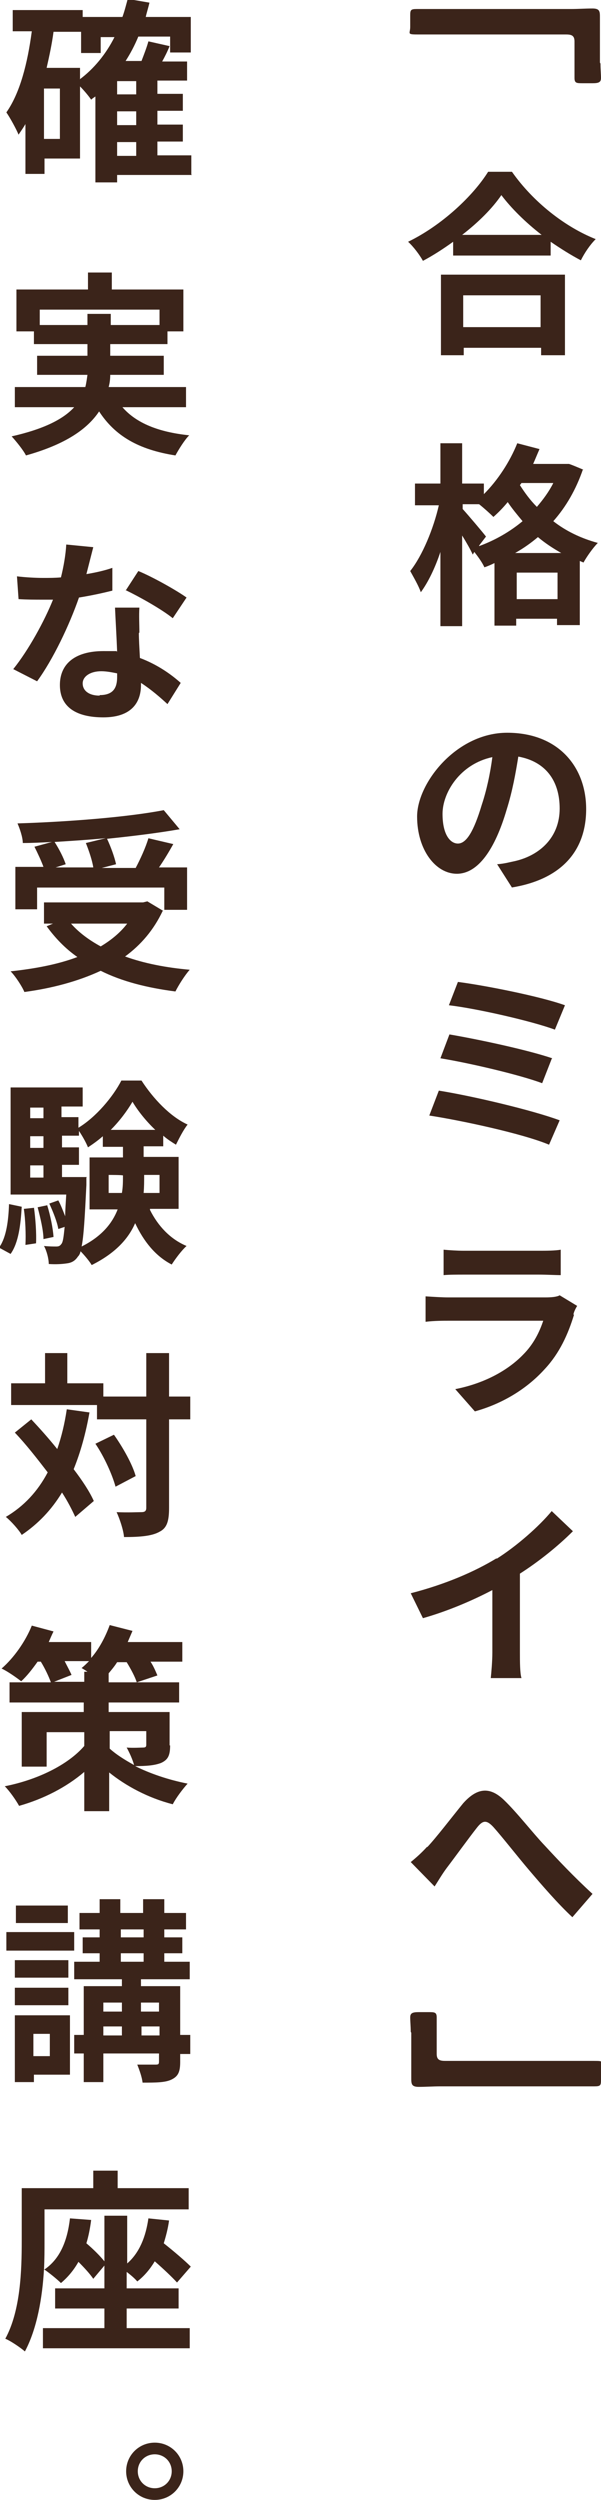 <?xml version="1.0" encoding="UTF-8"?>
<svg id="_レイヤー_2" xmlns="http://www.w3.org/2000/svg" version="1.1" viewBox="0 0 113.4 471.5">
  <!-- Generator: Adobe Illustrator 29.4.0, SVG Export Plug-In . SVG Version: 2.1.0 Build 152)  -->
  <defs>
    <style>
      .st0 {
        fill: #3b241a;
      }
    </style>
  </defs>
  <g id="contents">
    <g>
      <path class="st0" d="M113.3,12c0,1.1.1,1.9.1,2.7s-.4,1-1.6,1h-1.8c-1.2,0-1.6,0-1.6-1s0-1.1,0-1.7v-5.2c0-1.2-.7-1.3-1.7-1.3h-22.2c-1.9,0-3.8,0-5.8,0s-1.3-.2-1.3-1.4v-2.2c0-1,.1-1.2,1.2-1.2,2,0,3.9,0,5.9,0h23.2c1.4,0,2.7-.1,4.1-.1s1.4.6,1.4,1.7,0,1.6,0,2.3v6.2h0Z"/>
      <path class="st0" d="M77.5,383.2c0-1.1-.1-1.9-.1-2.7s.4-1,1.6-1h1.8c1.2,0,1.6,0,1.6,1s0,1.1,0,1.7v5.2c0,1.2.7,1.3,1.7,1.3h22.2c1.9,0,3.8,0,5.8,0s1.3.1,1.3,1.4v2.2c0,1-.1,1.2-1.2,1.2-2,0-3.9,0-5.9,0h-23.2c-1.4,0-2.7.1-4.1.1s-1.4-.6-1.4-1.7,0-1.6,0-2.3v-6.2h0Z"/>
      <path class="st0" d="M34.6,466.1c0,3-2.4,5.4-5.4,5.4s-5.4-2.4-5.4-5.4,2.4-5.4,5.4-5.4,5.4,2.4,5.4,5.4ZM26,466.1c0,1.8,1.4,3.2,3.2,3.2s3.2-1.4,3.2-3.2-1.4-3.2-3.2-3.2-3.2,1.4-3.2,3.2Z"/>
    </g>
  </g>
  <g>
    <path class="st0" d="M96.6,32.4c4,5.7,10,10.4,15.8,12.7-1.1,1.1-2.1,2.6-2.8,4-1.9-1-3.8-2.2-5.7-3.5v2.6h-18.4v-2.6c-1.8,1.3-3.8,2.6-5.7,3.6-.6-1.1-1.8-2.7-2.8-3.6,6.4-3.1,12.3-8.7,15.1-13.2h4.6ZM83.1,51.8h23.5v15.2h-4.5v-1.4h-14.6v1.4h-4.3v-15.2ZM102.2,44.3c-3.1-2.4-5.8-5.1-7.6-7.5-1.7,2.5-4.3,5.1-7.4,7.5h14.9ZM87.4,55.7v6h14.6v-6h-14.6Z"/>
    <path class="st0" d="M110,88.5c-1.3,3.8-3.2,7.1-5.6,9.8,2.3,1.8,5.1,3.2,8.4,4.1-.9.9-2.1,2.6-2.7,3.7l-.7-.3v12.1h-4.3v-1.2h-7.7v1.3h-4.1v-11.8c-.6.3-1.3.6-1.9.8-.4-.9-1.2-2-1.9-2.9l-.3.5c-.4-.9-1.2-2.3-2-3.6v17.1h-4.1v-14c-1,3-2.3,5.7-3.7,7.6-.4-1.2-1.4-2.9-2-4,2.3-2.9,4.4-8,5.4-12.4h-4.5v-4.1h4.8v-7.6h4.1v7.6h4.1v2c2.6-2.6,4.9-6.1,6.3-9.6l4.2,1.1c-.4.9-.8,1.9-1.2,2.8h6.7c0-.1,2.8,1.1,2.8,1.1ZM90.4,103c3-1.1,5.8-2.7,8.2-4.7-1-1.2-2-2.4-2.8-3.6-.9,1.1-1.8,2-2.7,2.8-.6-.6-1.7-1.6-2.7-2.4h-3.1v.9c1,1.1,3.8,4.4,4.4,5.2l-1.3,1.7ZM105.9,104.3c-1.6-.9-3.1-1.9-4.4-3-1.3,1.1-2.7,2.1-4.3,3h8.7ZM105.2,113v-5h-7.7v5h7.7ZM98.4,91.1l-.3.4c.9,1.4,1.9,2.8,3.2,4.1,1.2-1.4,2.3-2.9,3.1-4.5h-6.1Z"/>
    <path class="st0" d="M96.6,167.4l-2.8-4.4c1.4-.1,2.4-.4,3.4-.6,4.7-1.1,8.4-4.5,8.4-9.9s-2.8-8.9-7.8-9.8c-.5,3.1-1.1,6.5-2.2,10-2.2,7.5-5.4,12.1-9.4,12.1s-7.5-4.5-7.5-10.8,7.4-15.8,17-15.8,14.9,6.4,14.9,14.4-4.8,13.3-14.1,14.8ZM86.4,159.1c1.6,0,3-2.3,4.5-7.3.9-2.7,1.6-5.9,2-9-6.1,1.3-9.4,6.7-9.4,10.7s1.5,5.6,2.9,5.6Z"/>
    <path class="st0" d="M105.6,211.3l-2,4.6c-5-2.1-16.7-4.6-22.6-5.5l1.8-4.7c6.3,1,17.7,3.7,22.8,5.6ZM104.1,199.7l-1.8,4.6c-4.3-1.6-13.7-3.8-19.2-4.7l1.7-4.5c5.3.9,14.7,2.9,19.4,4.5ZM106.6,189.6l-1.9,4.6c-4.3-1.6-14.8-4-20-4.6l1.7-4.4c4.8.6,15.5,2.7,20.2,4.4Z"/>
    <path class="st0" d="M108.3,248c-1.1,3.6-2.7,7.2-5.5,10.2-3.7,4.1-8.5,6.7-13.2,8l-3.7-4.2c5.6-1.1,10-3.6,12.8-6.5,2-2,3.1-4.3,3.8-6.4h-17.9c-.9,0-2.7,0-4.3.2v-4.8c1.6.1,3.1.2,4.3.2h18.3c1.2,0,2.2-.1,2.7-.4l3.3,2c-.3.5-.6,1.1-.7,1.6ZM87.6,235.9h14.2c1.1,0,3,0,4-.2v4.8c-1,0-2.7-.1-4.1-.1h-14.2c-1.2,0-2.8,0-3.8.1v-4.8c1,.1,2.6.2,3.8.2Z"/>
    <path class="st0" d="M93.7,294c3.8-2.4,8-6.1,10.4-9l4,3.8c-2.8,2.8-6.4,5.7-10,8v14.9c0,1.6,0,3.9.3,4.8h-5.8c.1-.9.3-3.2.3-4.8v-11.8c-3.8,2-8.5,4-13.1,5.3l-2.3-4.7c6.6-1.7,12.1-4.1,16.2-6.6Z"/>
    <path class="st0" d="M80.6,348.4c1.7-1.8,4.6-5.6,6.8-8.3,2.6-2.9,5-3.2,7.7-.6,2.5,2.4,5.5,6.3,7.7,8.6,2.4,2.6,5.5,5.9,9,9.1l-3.8,4.4c-2.7-2.5-5.8-6.1-8.1-8.8-2.3-2.7-5.1-6.3-6.8-8.2-1.3-1.4-2-1.3-3.1.1-1.5,1.9-4.1,5.5-5.7,7.6-.9,1.2-1.7,2.6-2.3,3.5l-4.5-4.6c1.1-.9,2-1.7,3.1-2.9Z"/>
    <path class="st0" d="M36.2,33h-14.1v1.4h-4.1v-16.2c-.3.2-.6.4-.8.6-.4-.6-1.3-1.7-2.1-2.5v13.6h-6.7v2.9h-3.6v-9.4c-.4.7-.9,1.4-1.3,2-.4-1-1.6-3.2-2.3-4.2,2.6-3.7,4-9.3,4.8-15.3h-3.6v-4h13.2v1.3h7.5c.4-1.1.7-2.3,1-3.4l4.1.7c-.2.9-.5,1.8-.7,2.7h8.5v6.7h-3.9v-3h-6c-.7,1.7-1.5,3.2-2.4,4.6h3c.5-1.3,1-2.6,1.3-3.7l4,.9c-.4,1-.9,2-1.4,2.9h4.7v3.6h-5.6v2.5h4.8v3.2h-4.8v2.6h4.8v3.2h-4.8v2.6h6.4v3.6ZM11.3,16.7h-3v9.5h3v-9.5ZM15,15c2.7-2,5-4.8,6.6-8h-2.6v3h-3.7v-4h-5.2c-.3,2.3-.8,4.6-1.3,6.8h6.3v2.1ZM25.7,15.3h-3.6v2.5h3.6v-2.5ZM25.7,21h-3.6v2.6h3.6v-2.6ZM22.1,29.4h3.6v-2.6h-3.6v2.6Z"/>
    <path class="st0" d="M23.1,76.8c2.6,3,6.8,4.7,12.6,5.3-.9.9-2,2.7-2.6,3.8-7-1.1-11.4-3.7-14.4-8.3-2.2,3.3-6.3,6.2-13.8,8.3-.5-1-1.8-2.6-2.7-3.6,6.2-1.4,9.8-3.3,11.8-5.5H2.8v-3.8h13.3c.2-.8.3-1.6.4-2.3H7v-3.6h9.5v-2.2H6.4v-2.4h-3.3v-7.9h13.5v-3.2h4.5v3.2h13.5v7.9h-3v2.4h-10.8v2.2h10.1v3.6h-10.1c0,.8-.1,1.6-.3,2.3h14.6v3.8h-12.1ZM16.5,61.3v-2.1h4.4v2.1h9.2v-2.9H7.5v2.9h9Z"/>
    <path class="st0" d="M16.2,108.3c1.8-.3,3.6-.7,5-1.2v4.3c-1.6.4-3.8.9-6.3,1.3-1.8,5.2-4.9,11.7-7.9,15.8l-4.5-2.3c2.9-3.6,5.9-9.1,7.5-13.1-.7,0-1.3,0-1.9,0-1.5,0-3,0-4.6-.1l-.3-4.3c1.6.2,3.6.3,4.9.3s2.2,0,3.4-.1c.5-2,.9-4.3,1-6.2l5.1.5c-.3,1.2-.8,3.1-1.3,5.1ZM26.2,119.4c0,1.1.1,2.8.2,4.7,3.2,1.2,5.8,3,7.7,4.7l-2.5,4c-1.3-1.2-3-2.7-5-4v.4c0,3.4-1.9,6.1-7.1,6.1s-8.2-2-8.2-6.1,3-6.4,8.2-6.4,1.7,0,2.6.1c-.1-2.7-.3-6-.4-8.3h4.6c-.1,1.6,0,3.1,0,4.7ZM18.8,131.1c2.6,0,3.3-1.4,3.3-3.4v-.7c-1-.2-2-.4-3-.4-2.1,0-3.5,1-3.5,2.3s1.1,2.3,3.2,2.3ZM23.7,111.4l2.4-3.7c2.7,1.1,7.3,3.7,9.1,5l-2.6,3.9c-2.1-1.7-6.4-4.1-8.9-5.3Z"/>
    <path class="st0" d="M30.7,171.8c-1.7,3.6-4.1,6.4-7.1,8.6,3.6,1.3,7.7,2.1,12.2,2.5-.9,1-2.1,2.9-2.7,4.1-5.4-.7-10.1-1.9-14.1-3.9-4.3,2-9.2,3.3-14.4,4-.4-1-1.7-3-2.6-3.9,4.6-.5,8.9-1.3,12.6-2.7-2.3-1.6-4.2-3.6-5.8-5.8l1.2-.5h-1.7v-4h18.7l.8-.2,3,1.8ZM7,171.5H2.9v-8h5.3c-.4-1.1-1.1-2.6-1.7-3.8l3.3-.9c-1.9.1-3.7.2-5.5.2,0-1.1-.6-2.8-1-3.7,9.7-.3,20.9-1.2,27.6-2.5l3,3.6c-4,.7-8.8,1.3-13.7,1.8.7,1.5,1.4,3.4,1.7,4.8l-2.7.7h6.4c.9-1.7,1.9-3.9,2.4-5.6l4.7,1.1c-.9,1.6-1.8,3.1-2.7,4.4h5.3v8h-4.3v-4.2H7v4.2ZM19.8,158.1c-3.1.3-6.3.5-9.5.7.9,1.4,1.7,3,2.1,4.2l-1.9.6h7.1c-.2-1.3-.8-3.1-1.4-4.6l3.7-.9ZM13.4,174.2c1.5,1.7,3.4,3.1,5.6,4.3,2-1.2,3.7-2.6,5-4.3h-10.7Z"/>
    <path class="st0" d="M-.1,235.2c1.3-1.9,1.7-5,1.8-8.1l2.4.5c-.2,3.4-.6,6.8-2.1,8.9l-2.2-1.2ZM28.3,228.2c1.5,3,3.8,5.5,6.9,6.8-.9.8-2.1,2.4-2.8,3.5-3.1-1.6-5.3-4.4-6.9-7.8-1.3,3-3.8,5.7-8.2,7.9-.4-.7-1.4-1.9-2.1-2.6-.1.5-.3.8-.5,1-.6.9-1.3,1.2-2.2,1.3-.7.1-1.9.2-3.3.1,0-1-.4-2.5-.9-3.4,1,.1,1.8.1,2.3.1s.7-.1,1-.5c.3-.4.4-1.3.6-3.2l-1.2.4c-.2-1.3-1-3.3-1.7-4.8l1.7-.6c.5.9.9,2,1.3,3,0-1.1.1-2.5.2-4.1H2v-20.2h13.6v3.6h-4v2h3.2v2c3.3-2,6.5-5.8,8.1-8.9h3.8c2.2,3.4,5.4,6.8,8.7,8.3-.8,1-1.6,2.6-2.2,3.8-.8-.5-1.6-1-2.4-1.7v2h-3.7v2h6.6v9.8h-5.4ZM6.4,227.7c.3,2.1.5,5,.4,6.8l-2,.3c.1-1.9,0-4.7-.3-6.8l1.9-.2ZM5.7,208.9v2h2.5v-2h-2.5ZM5.7,214.3v2.2h2.5v-2.2h-2.5ZM5.7,222.1h2.5v-2.3h-2.5v2.3ZM8.9,227.3c.6,1.9,1.1,4.4,1.2,6l-1.9.4c0-1.6-.6-4.1-1.1-6l1.9-.4ZM16.3,222.1s0,1,0,1.4c-.3,6.1-.5,9.7-.9,11.6,3.8-1.9,5.8-4.4,6.8-7h-5.3v-9.8h6.3v-2h-3.8v-2c-.9.8-1.9,1.5-2.8,2.1-.4-1-1.1-2.2-1.7-3.1v.9h-3.2v2.2h3.2v3.3h-3.2v2.3h4.7ZM23,225c.2-1.1.2-2.2.2-3.3h0c0-.1-2.7-.1-2.7-.1v3.4h2.5ZM29.3,213.1c-1.7-1.6-3.3-3.6-4.3-5.3-1,1.7-2.4,3.6-4.1,5.3h8.4ZM27.2,221.6h0c0,1.2,0,2.3-.1,3.4h3v-3.4h-2.9Z"/>
    <path class="st0" d="M16.9,266.3c-.7,4-1.7,7.6-3,10.8,1.6,2.1,3,4.2,3.8,6l-3.5,3c-.6-1.3-1.4-2.9-2.5-4.6-2,3.3-4.5,5.9-7.6,8-.5-.9-2-2.6-3-3.4,3.4-2,6-4.8,7.9-8.4-2-2.6-4.1-5.3-6.2-7.5l3.1-2.5c1.6,1.7,3.3,3.6,4.9,5.6.8-2.3,1.4-4.8,1.8-7.5l4.3.6ZM35.9,267.7h-4v16.7c0,2.5-.4,3.8-1.8,4.5-1.4.8-3.6,1-6.7,1-.1-1.3-.8-3.4-1.4-4.7,2.1.1,4.1,0,4.7,0s.9-.2.9-.8v-16.7h-9.3v-2.7H2.1v-4.1h6.4v-5.7h4.2v5.7h6.8v2.5h8.1v-8.2h4.3v8.2h4v4.2ZM21.5,270.6c1.7,2.4,3.5,5.6,4.1,7.8l-3.8,2c-.6-2.2-2.1-5.6-3.8-8.1l3.5-1.7Z"/>
    <path class="st0" d="M32.1,329.2c0,1.9-.4,2.7-1.7,3.3-1.3.5-2.9.6-4.9.6,2.8,1.4,6.3,2.6,9.9,3.3-.9,1-2.2,2.7-2.8,3.9-4.7-1.2-8.9-3.5-12-6v7.3h-4.7v-7.4c-3.4,2.9-7.7,5.1-12.3,6.4-.6-1.1-1.8-2.8-2.7-3.7,6.1-1.2,11.9-4,15-7.6v-2.6h-7.1v6.5h-4.7v-10.3h11.7v-1.8H1.8v-3.8h7.8c-.4-1.1-1.1-2.6-1.9-3.9h-.6c-1,1.4-2,2.7-3.1,3.7-.9-.7-2.6-1.9-3.7-2.4,2.3-2,4.5-5.1,5.7-8.1l4.1,1.1c-.3.6-.6,1.3-.9,2h8v3c1.5-1.7,2.7-4,3.5-6.2l4.3,1.1c-.3.7-.6,1.4-.9,2.1h10.3v3.7h-6c.6.9,1,1.9,1.3,2.6l-3.9,1.3c-.3-1-1.1-2.5-1.9-3.8h-1.8c-.5.8-1.1,1.5-1.6,2.1v1.7h13.3v3.8h-13.3v1.8h11.5v6.3ZM15.9,317.3v-2h.6c-.4-.3-.8-.5-1.1-.7.5-.4.9-.8,1.4-1.3h-4.6c.5,1,1,1.9,1.3,2.6l-3.3,1.3h5.7ZM20.7,329.8c1.2,1.1,2.8,2.1,4.6,3.1-.3-1.1-.9-2.4-1.4-3.3,1.2.1,2.7,0,3.1,0s.6-.1.6-.5v-2.6h-6.9v3.3Z"/>
    <path class="st0" d="M14,367.9H1.2v-3.5h12.8v3.5ZM13.1,391.3h-6.7v1.4h-3.6v-12.6h10.4v11.2ZM12.9,373H2.8v-3.3h10.1v3.3ZM2.8,374.9h10.1v3.3H2.8v-3.3ZM12.8,362.7H3v-3.3h9.8v3.3ZM6.3,383.6v4.2h3.1v-4.2h-3.1ZM35.9,387.4h-1.9v1.5c0,1.9-.4,2.7-1.6,3.3-1.2.6-3,.6-5.5.6-.1-1-.6-2.4-1-3.4,1.4,0,3.1,0,3.5,0,.5,0,.6-.1.6-.6v-1.5h-10.5v5.4h-3.7v-5.4h-1.8v-3.5h1.8v-9.2h7.2v-1.3h-9v-3.3h4.8v-1.6h-3.2v-3h3.2v-1.5h-3.8v-3.1h3.8v-2.6h3.9v2.6h4.3v-2.6h4v2.6h4.1v3.1h-4.1v1.5h3.4v3h-3.4v1.6h4.8v3.3h-9.2v1.3h7.4v9.2h1.9v3.5ZM19.5,377.7v1.7h3.5v-1.7h-3.5ZM19.5,383.9h3.5v-1.7h-3.5v1.7ZM22.8,365.4h4.3v-1.5h-4.3v1.5ZM22.8,370h4.3v-1.6h-4.3v1.6ZM26.6,377.7v1.7h3.4v-1.7h-3.4ZM30.1,383.9v-1.7h-3.4v1.7h3.4Z"/>
    <path class="st0" d="M24,439.1h11.8v3.8H8.1v-3.8h11.6v-3.7h-9.3v-3.8h9.3v-4.3l-2.1,2.5c-.6-.9-1.7-2.1-2.8-3.2-.9,1.6-2,2.9-3.3,4-.7-.7-2.3-2-3.2-2.6-.3,5.3-1.3,11.2-3.6,15.5-.8-.7-2.7-2-3.7-2.4,2.9-5.3,3.1-13,3.1-18.4v-10h13.5v-3.3h4.6v3.3h13.4v4H8.4v6c0,1.6,0,3.4-.1,5.4,3-2,4.4-5.4,4.9-9.7l4,.3c-.2,1.6-.5,3.1-.9,4.4,1.3,1.1,2.6,2.4,3.4,3.4v-8.6h4.3v9c2.3-2,3.5-5,4-8.5l3.9.4c-.2,1.5-.6,3-1,4.3,1.9,1.5,4,3.3,5.1,4.4l-2.6,3c-1-1.1-2.6-2.6-4.2-4-.9,1.5-2,2.8-3.3,3.8-.4-.5-1.2-1.2-2-1.8v3.1h9.8v3.8h-9.8v3.7Z"/>
  </g>
</svg>